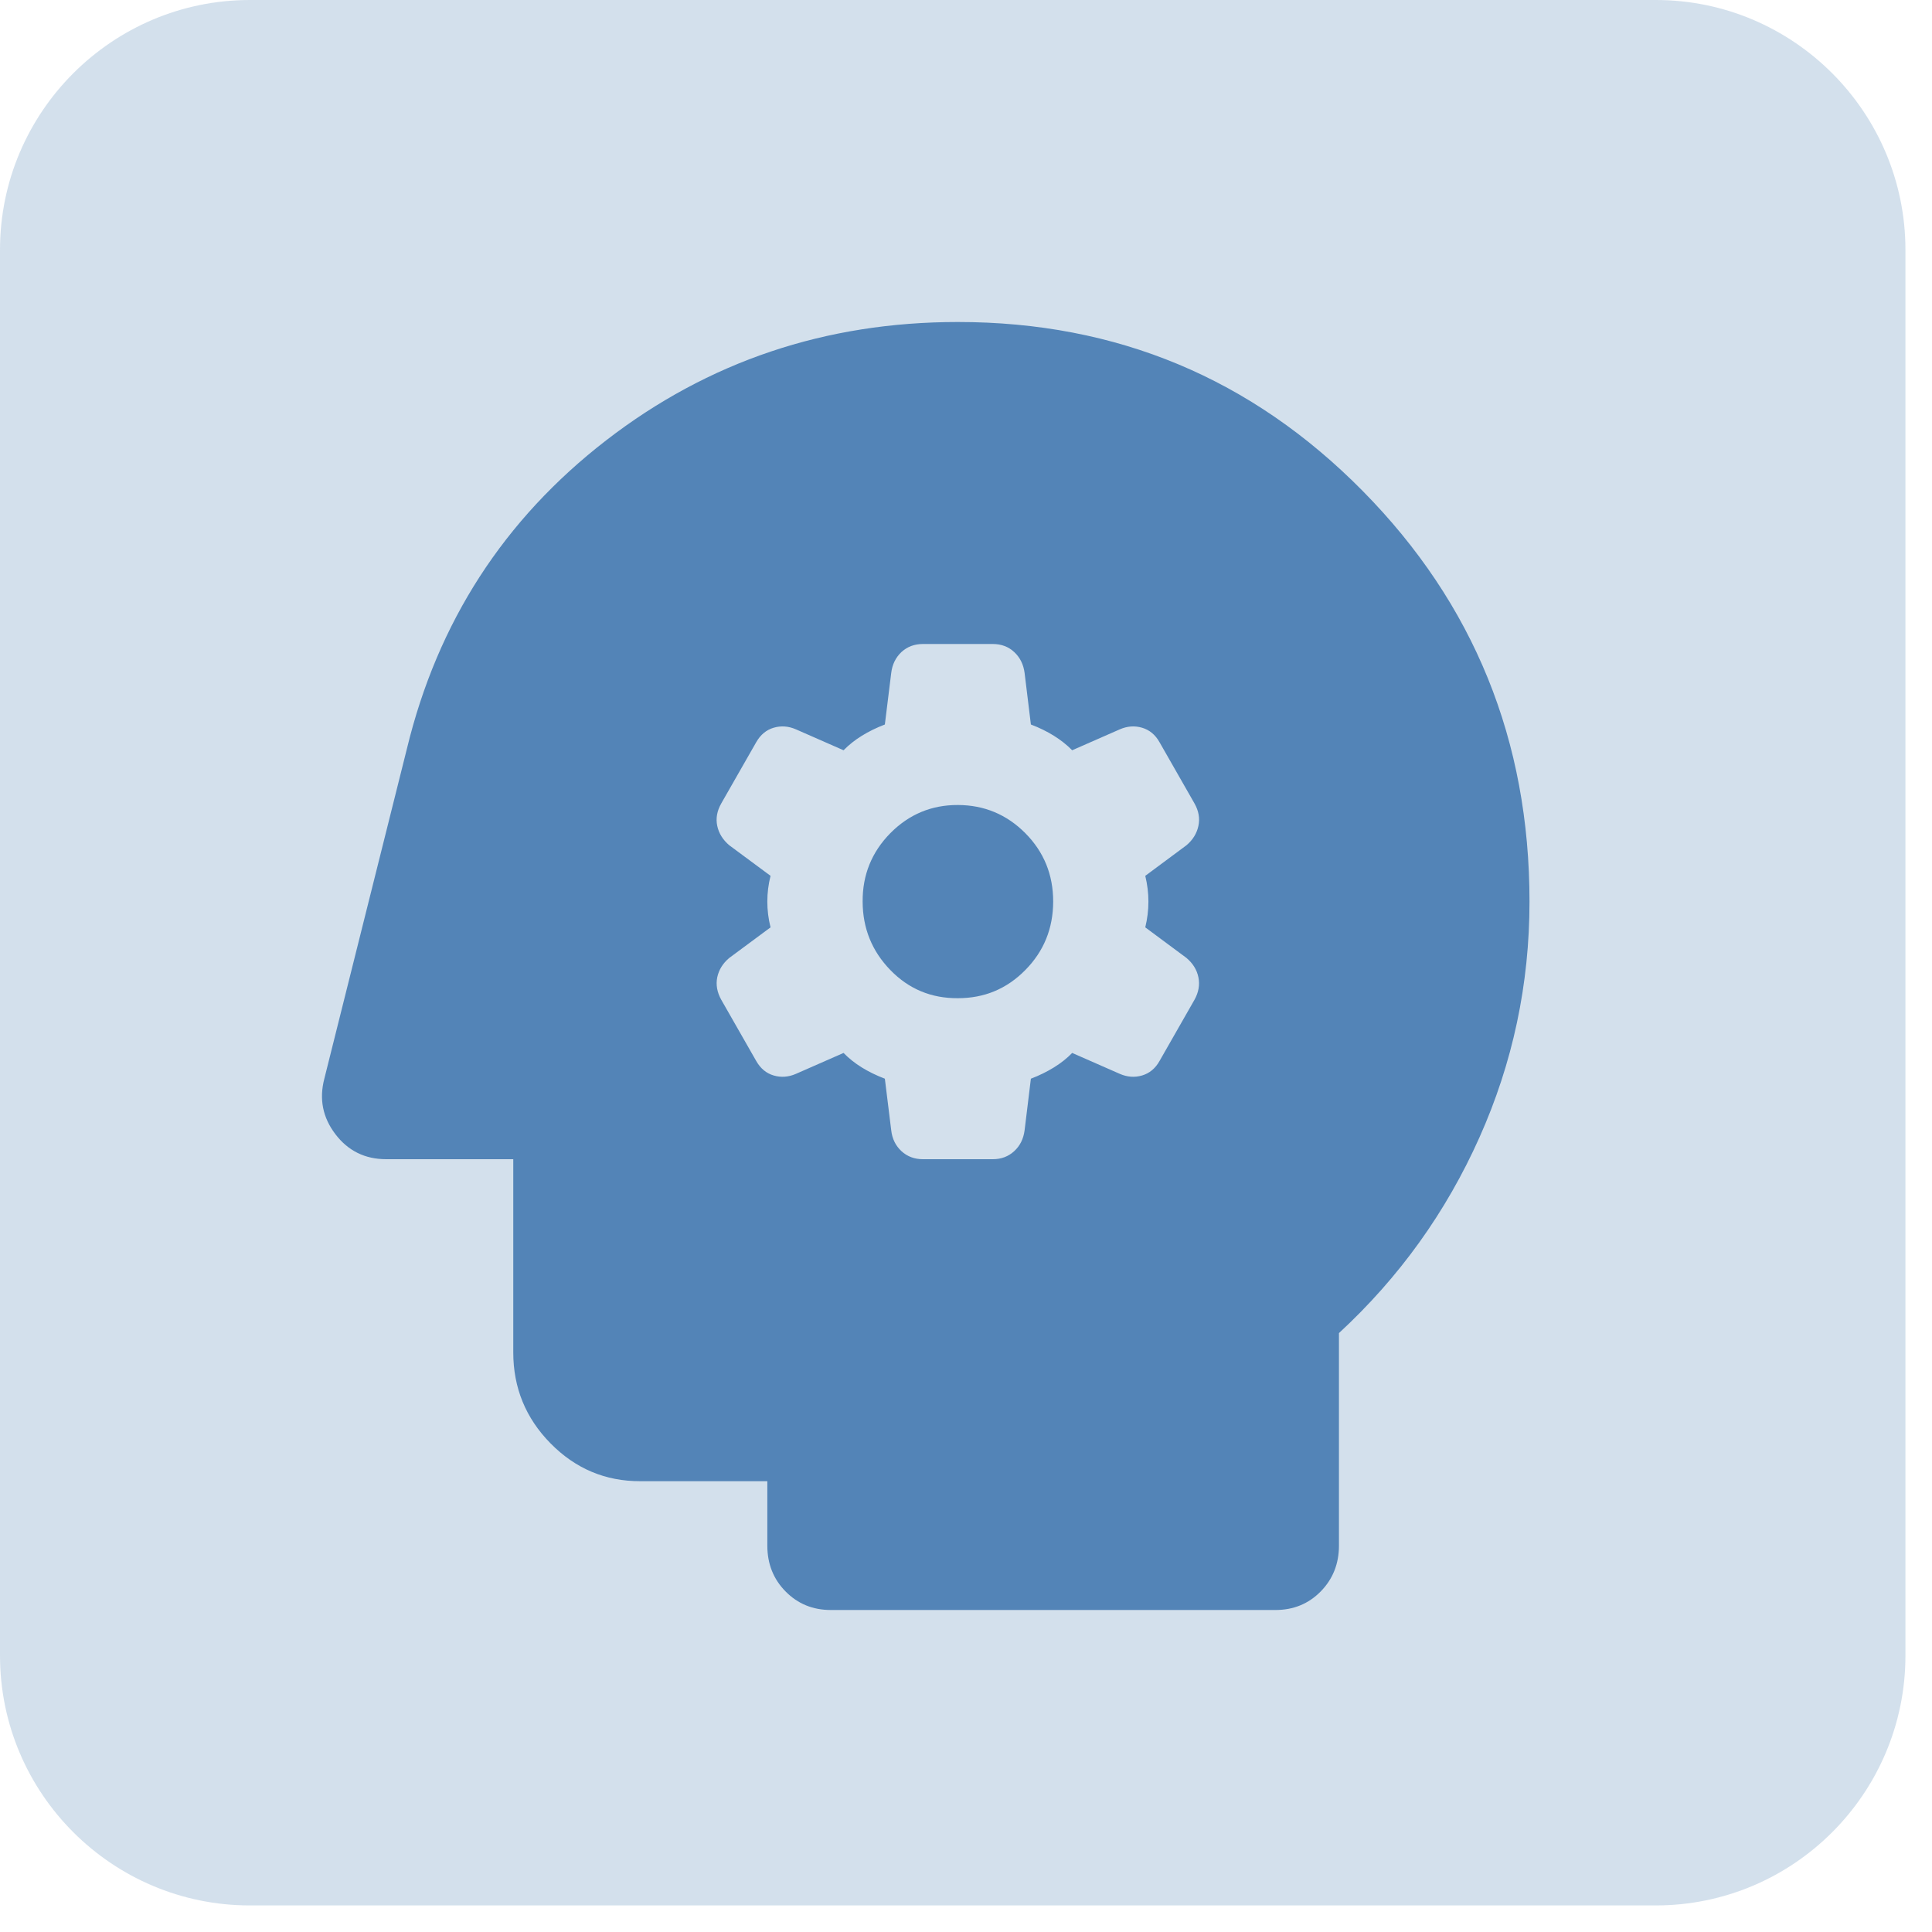 <svg width="24" height="24" viewBox="0 0 24 24" fill="none" xmlns="http://www.w3.org/2000/svg">
<g clip-path="url(#clip0_1482_3745)">
<path opacity="0.25" d="M20.568 0C22.279 0 23.67 1.393 23.67 3.104V20.566C23.67 22.279 22.279 23.67 20.568 23.67H3.104C1.393 23.67 0 22.279 0 20.566V3.104C0 1.393 1.393 0 3.104 0H20.568Z" fill="#5384B7"/>
<path d="M12.806 13.4L12.728 14.04C12.714 14.147 12.672 14.233 12.599 14.3C12.526 14.367 12.438 14.4 12.333 14.4H11.465C11.36 14.4 11.271 14.367 11.198 14.3C11.126 14.233 11.083 14.147 11.071 14.04L10.992 13.4C10.887 13.36 10.791 13.313 10.705 13.26C10.62 13.207 10.544 13.147 10.479 13.08L9.887 13.34C9.795 13.38 9.703 13.387 9.611 13.36C9.519 13.333 9.447 13.273 9.394 13.18L8.96 12.42C8.908 12.327 8.891 12.233 8.91 12.14C8.93 12.047 8.979 11.967 9.059 11.9L9.572 11.52C9.545 11.413 9.532 11.307 9.532 11.2C9.532 11.093 9.545 10.987 9.572 10.88L9.059 10.5C8.98 10.433 8.93 10.353 8.91 10.26C8.89 10.167 8.907 10.073 8.96 9.98L9.394 9.22C9.447 9.127 9.519 9.067 9.611 9.04C9.703 9.013 9.795 9.02 9.887 9.06L10.479 9.32C10.545 9.253 10.62 9.193 10.706 9.14C10.792 9.087 10.887 9.04 10.992 9L11.071 8.36C11.084 8.253 11.127 8.167 11.198 8.1C11.271 8.033 11.36 8 11.465 8H12.333C12.438 8 12.527 8.033 12.599 8.1C12.671 8.167 12.714 8.253 12.728 8.36L12.806 9C12.912 9.04 13.007 9.087 13.092 9.14C13.177 9.193 13.253 9.253 13.319 9.32L13.911 9.06C14.003 9.02 14.095 9.013 14.187 9.04C14.279 9.067 14.352 9.127 14.404 9.22L14.838 9.98C14.891 10.073 14.907 10.167 14.887 10.26C14.867 10.353 14.818 10.433 14.739 10.5L14.227 10.88C14.253 10.987 14.266 11.093 14.266 11.2C14.266 11.307 14.253 11.413 14.227 11.52L14.739 11.9C14.818 11.967 14.868 12.047 14.887 12.14C14.906 12.233 14.89 12.327 14.838 12.42L14.404 13.18C14.352 13.273 14.279 13.333 14.187 13.36C14.095 13.387 14.003 13.38 13.911 13.34L13.319 13.08C13.254 13.147 13.178 13.207 13.092 13.26C13.006 13.313 12.911 13.36 12.806 13.4ZM11.899 12.4C12.228 12.4 12.507 12.284 12.737 12.05C12.967 11.817 13.082 11.534 13.083 11.2C13.083 10.866 12.968 10.583 12.737 10.35C12.506 10.118 12.227 10.001 11.899 10C11.571 9.999 11.292 10.116 11.06 10.35C10.829 10.585 10.714 10.868 10.716 11.2C10.717 11.532 10.832 11.815 11.06 12.05C11.289 12.286 11.568 12.402 11.899 12.4ZM15.844 20C16.068 20 16.255 19.923 16.406 19.77C16.557 19.616 16.633 19.426 16.633 19.2V16.56C17.383 15.867 17.964 15.057 18.378 14.13C18.792 13.204 19 12.227 19 11.2C19 9.2 18.31 7.5 16.929 6.1C15.548 4.7 13.872 4 11.899 4C10.255 4 8.799 4.49 7.53 5.47C6.261 6.451 5.436 7.727 5.055 9.3L4.029 13.4C3.963 13.653 4.009 13.883 4.167 14.09C4.325 14.297 4.535 14.4 4.798 14.4H6.376V16.8C6.376 17.24 6.531 17.617 6.839 17.93C7.148 18.244 7.52 18.401 7.954 18.4H9.532V19.2C9.532 19.427 9.608 19.617 9.759 19.77C9.911 19.924 10.098 20 10.321 20H15.844Z" fill="#5384B7"/>
</g>
<defs>
<clipPath id="clip0_1482_3745">
<rect width="24" height="24" fill="white"/>
</clipPath>
</defs>
</svg>
